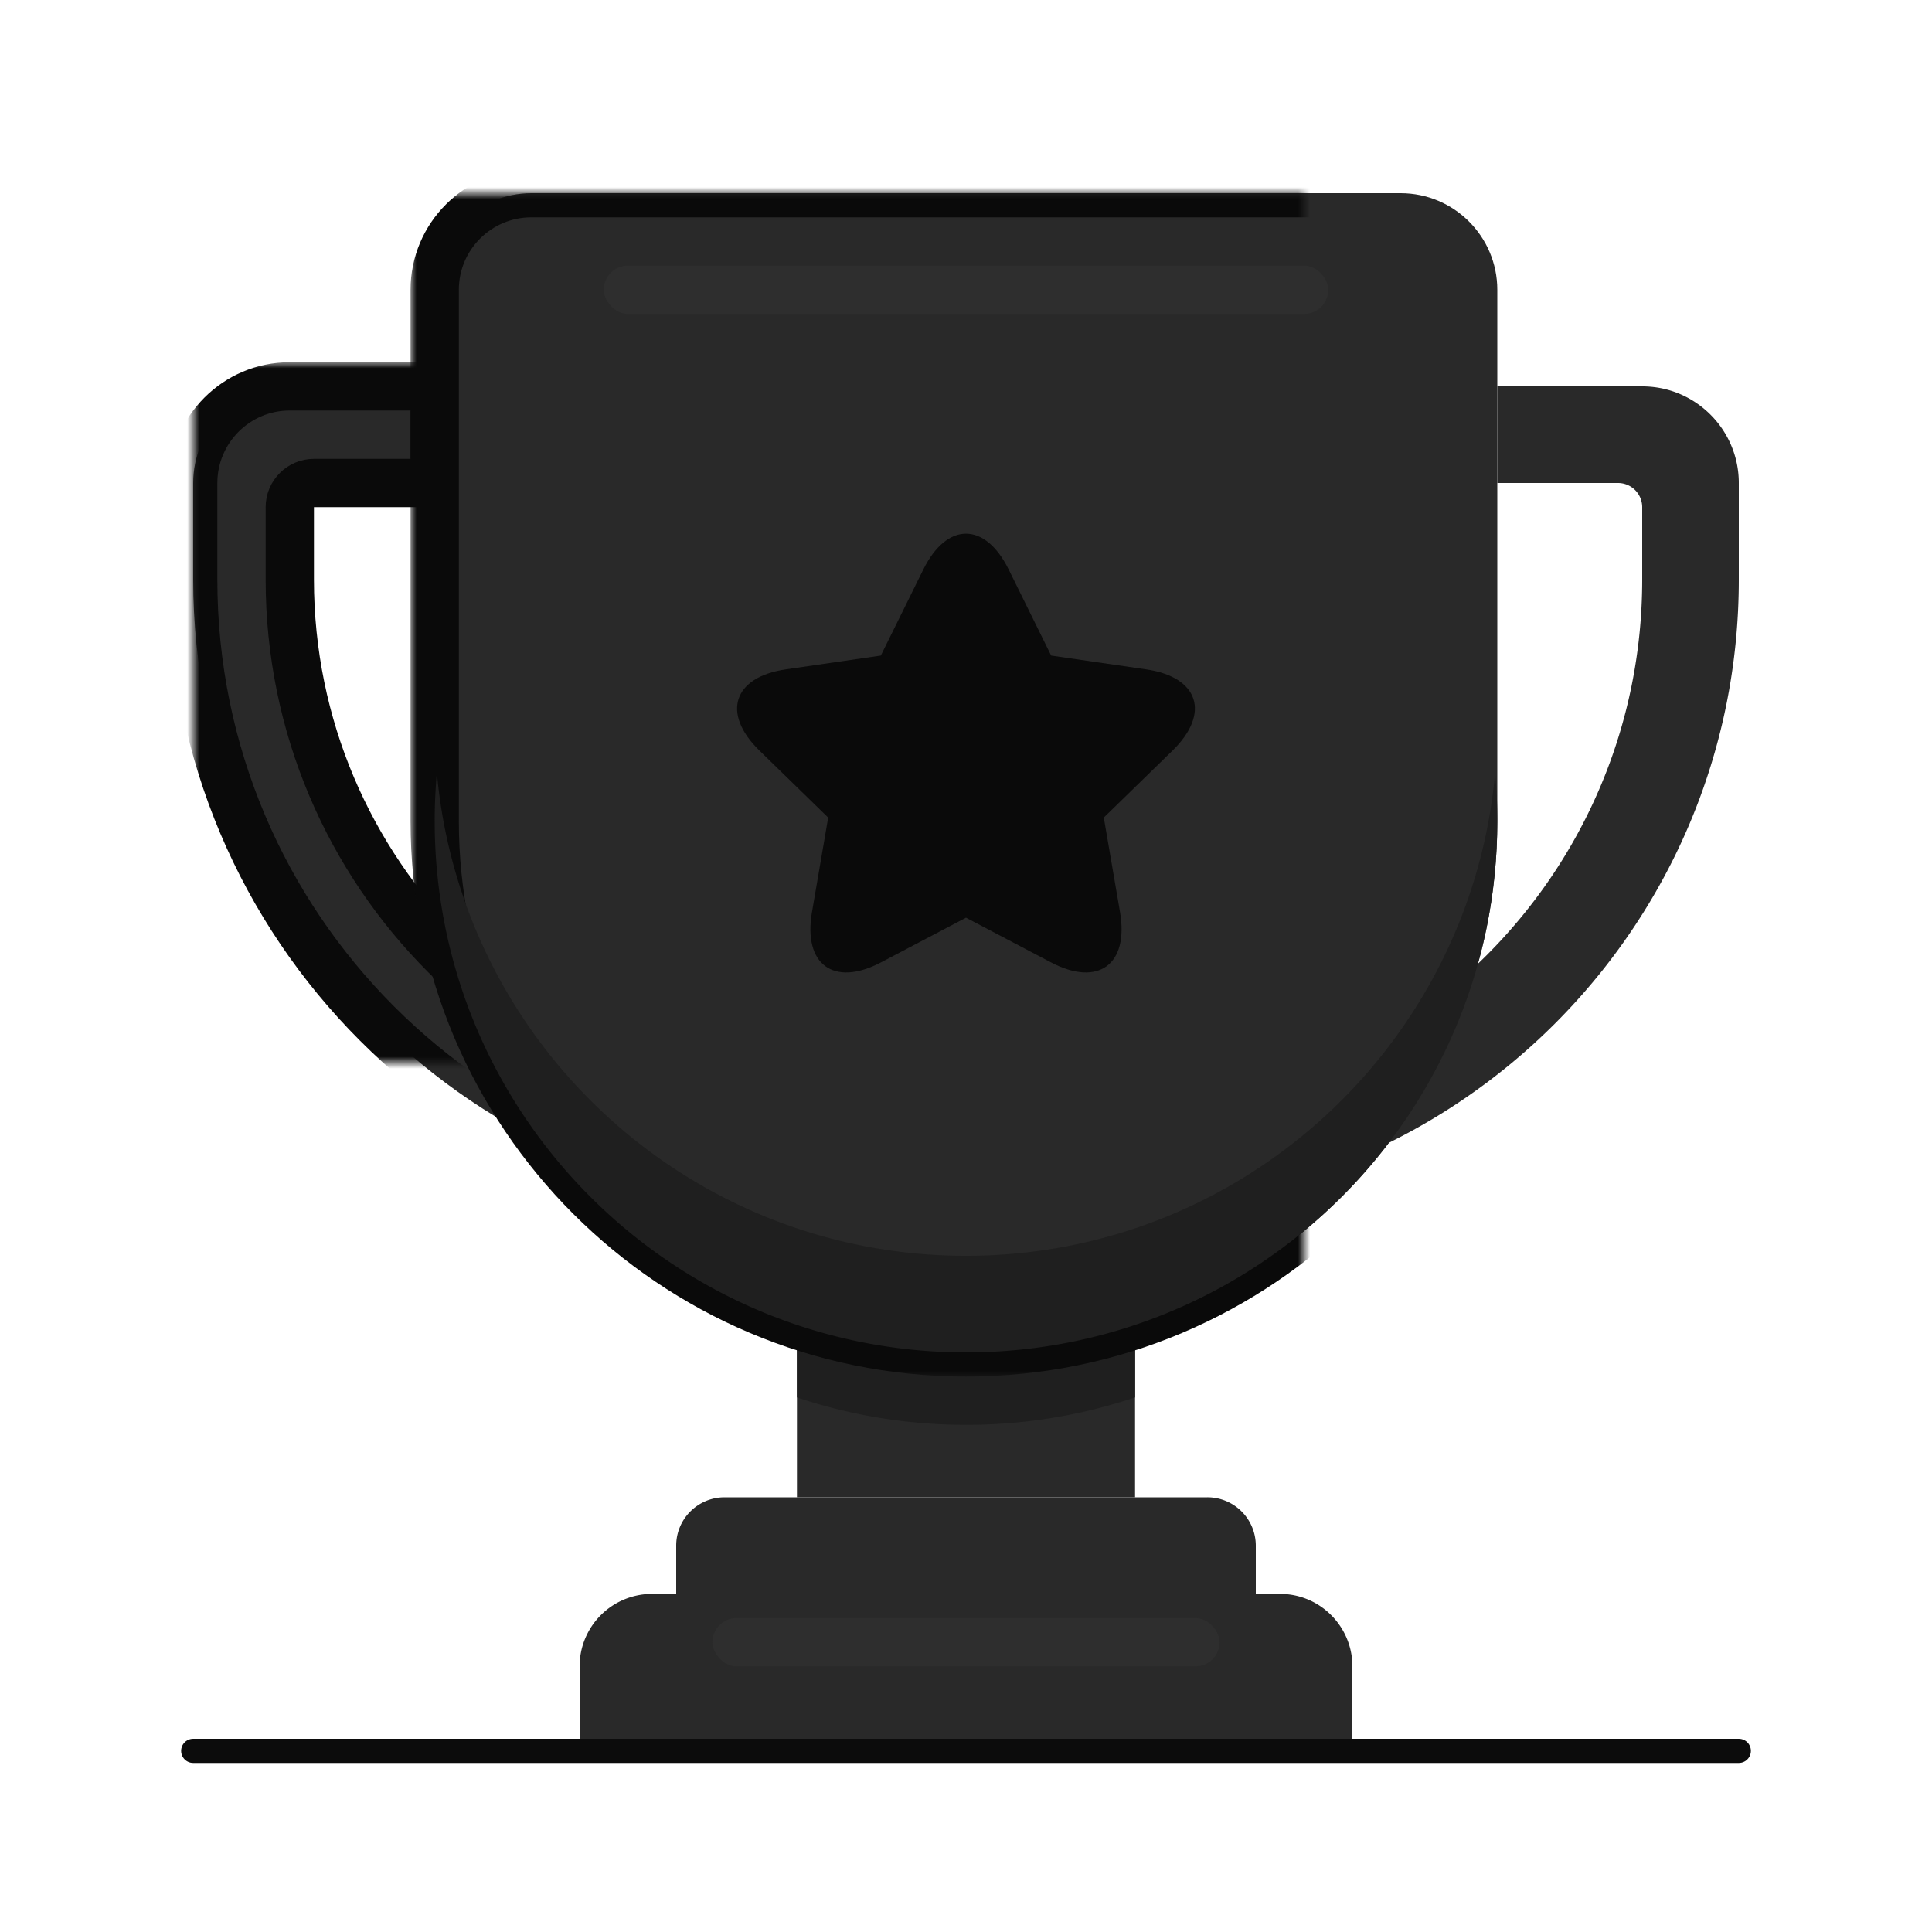 <?xml version="1.0" encoding="UTF-8" standalone="no"?><svg xmlns="http://www.w3.org/2000/svg" width="160" height="160" viewBox="0 0 160 160" xmlns:xlink="http://www.w3.org/1999/xlink"><defs><path id="a" d="M50 92h28v16H50z"/><mask id="g" width="32" height="20" x="-2" y="-2"><path fill="#fff" d="M48 90h32v20H48z"/><use xlink:href="#a"/></mask><path id="b" d="M40 112c0-2.21 1.794-4 4.01-4h39.98a4.008 4.008 0 0 1 4.01 4v4H40v-4z"/><mask id="h" width="52" height="12" x="-2" y="-2"><path fill="#fff" d="M38 106h52v12H38z"/><use xlink:href="#b"/></mask><path id="c" d="M32 122a6 6 0 0 1 5.992-6h52.016c3.31 0 5.992 2.693 5.992 6v6H32v-6z"/><mask id="i" width="68" height="16" x="-2" y="-2"><path fill="#fff" d="M30 114h68v16H30z"/><use xlink:href="#c"/></mask><path id="d" d="M8 32v-6.002C8 24.895 8.902 24 10.009 24H20v-8H7.99C3.579 16 0 19.59 0 24v8c0 28.72 23.28 52 52 52v-8C27.7 76 8 56.3 8 32z"/><mask id="j" width="56" height="72" x="-2" y="-2"><path fill="#fff" d="M-2 14h56v72H-2z"/><use xlink:href="#d"/></mask><path id="e" d="M120 32v-6.002A2.005 2.005 0 0 0 117.991 24H108v-8h12.01c4.412 0 7.99 3.59 7.99 8v8c0 28.72-23.28 52-52 52v-8c24.3 0 44-19.7 44-44z"/><mask id="k" width="56" height="72" x="-2" y="-2"><path fill="#fff" d="M74 14h56v72H74z"/><use xlink:href="#e"/></mask><path id="f" d="M20 8c0-4.419 3.586-8 8.004-8h71.992C104.416 0 108 3.588 108 8v44.004C108 76.302 88.3 96 64 96S20 76.298 20 52.004V7.999z"/><mask id="l" width="92" height="100" x="-2" y="-2"><path fill="#fff" d="M18-2h92V98H18z"/><use xlink:href="#f"/></mask></defs><g fill="none" fill-rule="evenodd" transform="translate(16 16)"><path stroke="#0C0C0C" stroke-width="2" d="M0 129h128" stroke-linecap="round"/><use fill="#292929" xlink:href="#a"/><use stroke="#0A0A0A" stroke-width="4" mask="url(#g)" xlink:href="#a"/><path fill="#1F1F1F" d="M77.154 92H78v7.726A43.952 43.952 0 0 1 64 102c-4.894 0-9.602-.8-14-2.274V92h.846c4.153 1.3 8.572 2 13.154 2 4.582 0 9-.7 13.154-2z"/><use fill="#292929" xlink:href="#b"/><use stroke="#0A0A0A" stroke-width="4" mask="url(#h)" stroke-linejoin="round" xlink:href="#b"/><use fill="#292929" xlink:href="#c"/><use stroke="#0A0A0A" stroke-width="4" mask="url(#i)" stroke-linejoin="round" xlink:href="#c"/><rect width="42" height="4" x="43" y="118" fill="#2E2E2E" rx="2"/><use fill="#292929" xlink:href="#d"/><use stroke="#0A0A0A" stroke-width="4" mask="url(#j)" stroke-linejoin="round" xlink:href="#d"/><use fill="#292929" xlink:href="#e"/><use stroke="#0A0A0A" stroke-width="4" mask="url(#k)" stroke-linejoin="round" xlink:href="#e"/><use fill="#292929" xlink:href="#f"/><use stroke="#0A0A0A" stroke-width="4" mask="url(#l)" stroke-linejoin="round" xlink:href="#f"/><path fill="#1F1F1F" d="M20.18 48a44.56 44.56 0 0 0-.18 4c0 24.3 19.7 44 44 44s44-19.7 44-44c0-1.348-.06-2.683-.18-4C105.8 70.426 86.953 88 64 88S22.2 70.426 20.18 48z"/><path fill="#0A0A0A" d="M64 60l-7.033 3.697c-3.907 2.054-6.47.194-5.723-4.158l1.343-7.83-5.69-5.547c-3.16-3.08-2.183-6.093 2.187-6.728l7.863-1.142 3.516-7.125c1.953-3.958 5.12-3.96 7.074 0l3.516 7.125 7.863 1.142c4.368.635 5.348 3.646 2.186 6.728l-5.69 5.546 1.344 7.831c.746 4.35-1.815 6.213-5.723 4.158L64 60z"/><rect width="60" height="4" x="34" y="6" fill="#2E2E2E" rx="2"/></g></svg>
